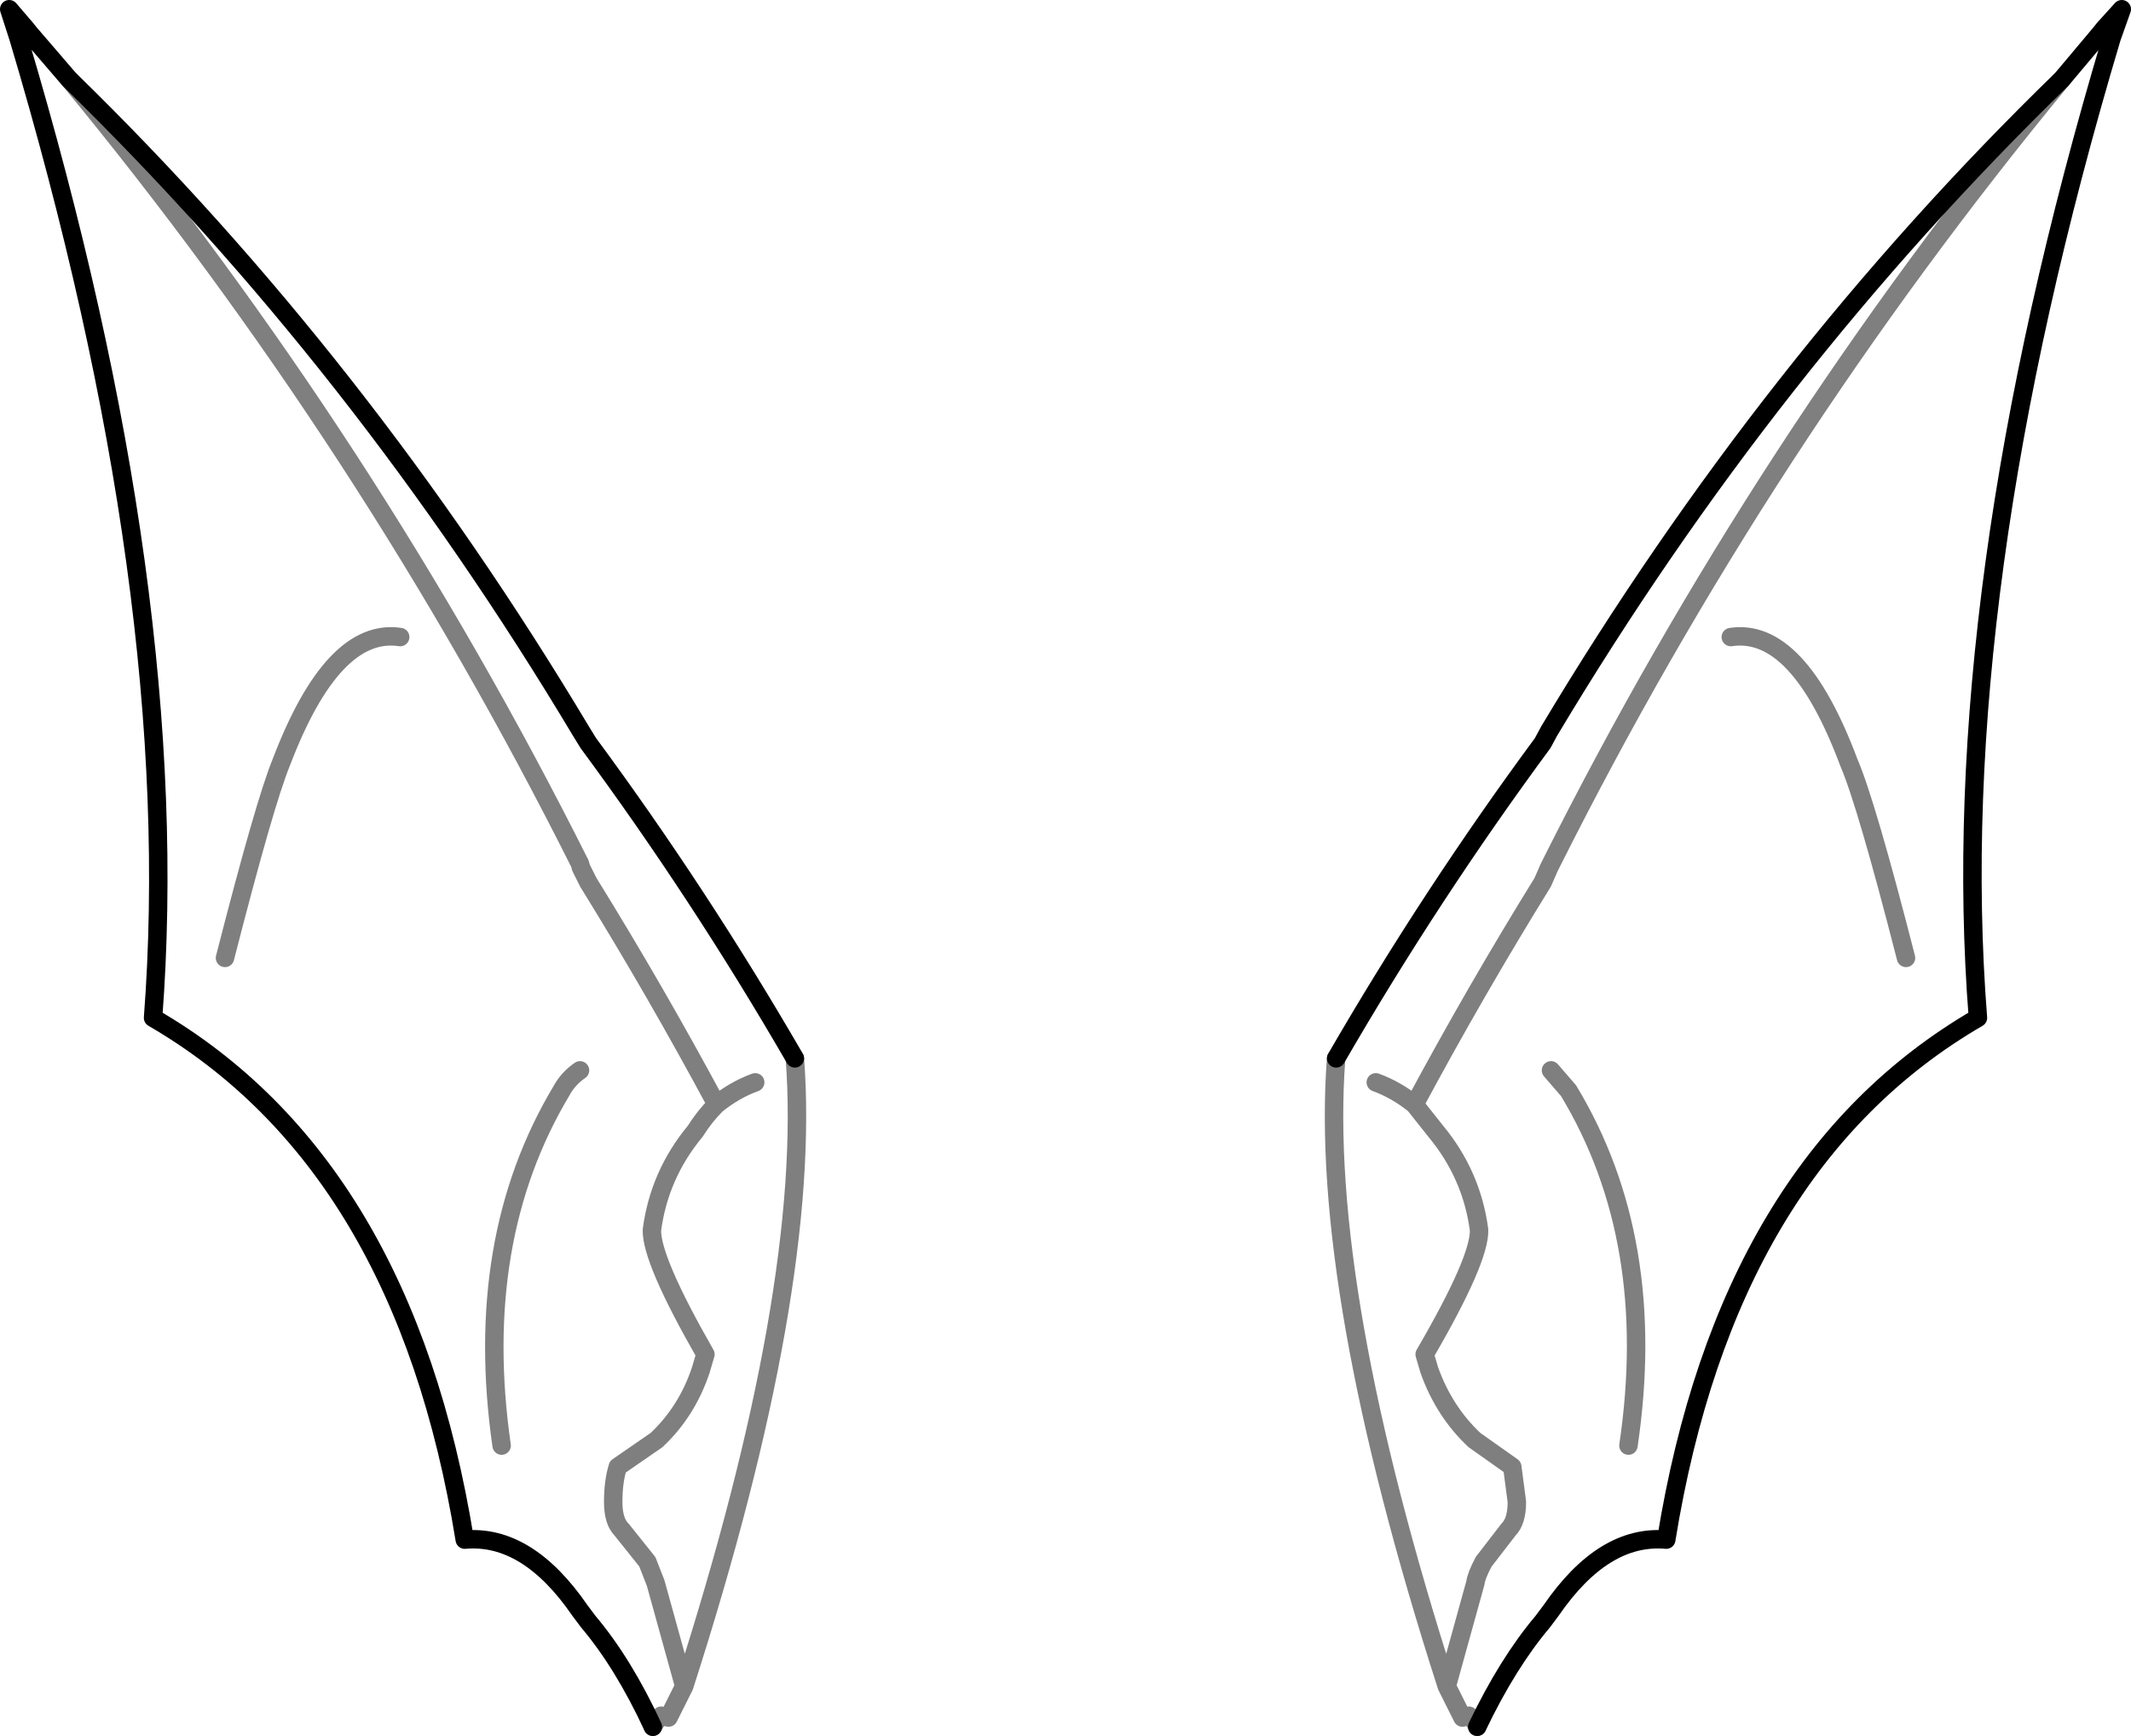 <?xml version="1.0" encoding="UTF-8" standalone="no"?>
<svg xmlns:xlink="http://www.w3.org/1999/xlink" height="94.15px" width="115.55px" xmlns="http://www.w3.org/2000/svg">
  <g transform="matrix(1.0, 0.0, 0.0, 1.0, -342.15, -51.85)">
    <path d="M414.6 109.25 Q419.75 100.35 425.8 92.15 L426.15 91.5 Q438.05 71.6 453.95 56.15 L456.05 53.65 456.25 53.4 457.2 52.35 456.65 53.9 Q447.6 84.2 449.4 107.05 435.8 114.95 432.5 135.35 429.1 135.05 426.25 139.2 L425.8 139.8 Q423.9 142.05 422.25 145.5 M345.9 56.15 L343.75 53.65 343.55 53.4 342.65 52.35 343.15 53.9 Q352.2 84.2 350.45 107.05 364.05 114.95 367.35 135.35 370.75 135.05 373.6 139.2 L374.05 139.8 Q375.95 142.05 377.55 145.5 M345.9 56.15 Q361.75 71.6 373.65 91.5 L374.05 92.15 Q380.1 100.35 385.25 109.25" fill="none" stroke="#000000" stroke-linecap="round" stroke-linejoin="round" stroke-width="1.0"/>
    <path d="M422.25 145.5 L422.15 145.25 421.8 144.9 421.45 145.0 420.6 143.3 Q413.65 121.7 414.6 109.25 M377.55 145.5 L377.7 145.25 378.0 144.9 378.4 145.0 379.25 143.3 377.7 137.7 377.25 136.55 375.85 134.8 Q375.4 134.35 375.4 133.3 375.4 132.2 375.65 131.4 L377.75 129.95 Q379.4 128.4 380.15 126.15 L380.4 125.3 Q377.45 120.15 377.5 118.55 377.9 115.55 379.85 113.2 380.35 112.4 381.0 111.75 377.7 105.6 374.05 99.7 L373.65 98.9 373.6 98.7 Q362.15 75.85 345.9 56.15 M385.25 109.25 Q386.2 121.7 379.25 143.3 M369.35 130.25 Q367.75 119.1 372.6 111.0 372.95 110.35 373.6 109.9 M363.85 86.4 Q360.2 85.85 357.4 93.2 356.5 95.4 354.35 103.8 M381.0 111.75 Q382.0 110.95 383.1 110.55 M430.45 130.25 Q432.1 119.1 427.2 111.0 L426.25 109.9 M416.75 110.55 Q417.85 110.95 418.85 111.75 422.15 105.6 425.8 99.7 L426.15 98.9 426.25 98.7 Q437.7 75.85 453.95 56.15 M420.6 143.3 L422.15 137.7 Q422.2 137.3 422.6 136.55 L423.95 134.8 Q424.4 134.35 424.4 133.3 L424.15 131.4 422.1 129.95 Q420.45 128.4 419.65 126.15 L419.4 125.3 Q422.4 120.15 422.35 118.55 421.95 115.55 420.0 113.2 L418.85 111.75 M436.0 86.4 Q439.65 85.85 442.4 93.2 443.35 95.4 445.5 103.8" fill="none" stroke="#000000" stroke-linecap="round" stroke-linejoin="round" stroke-opacity="0.502" stroke-width="1.0"/>
  </g>
</svg>
